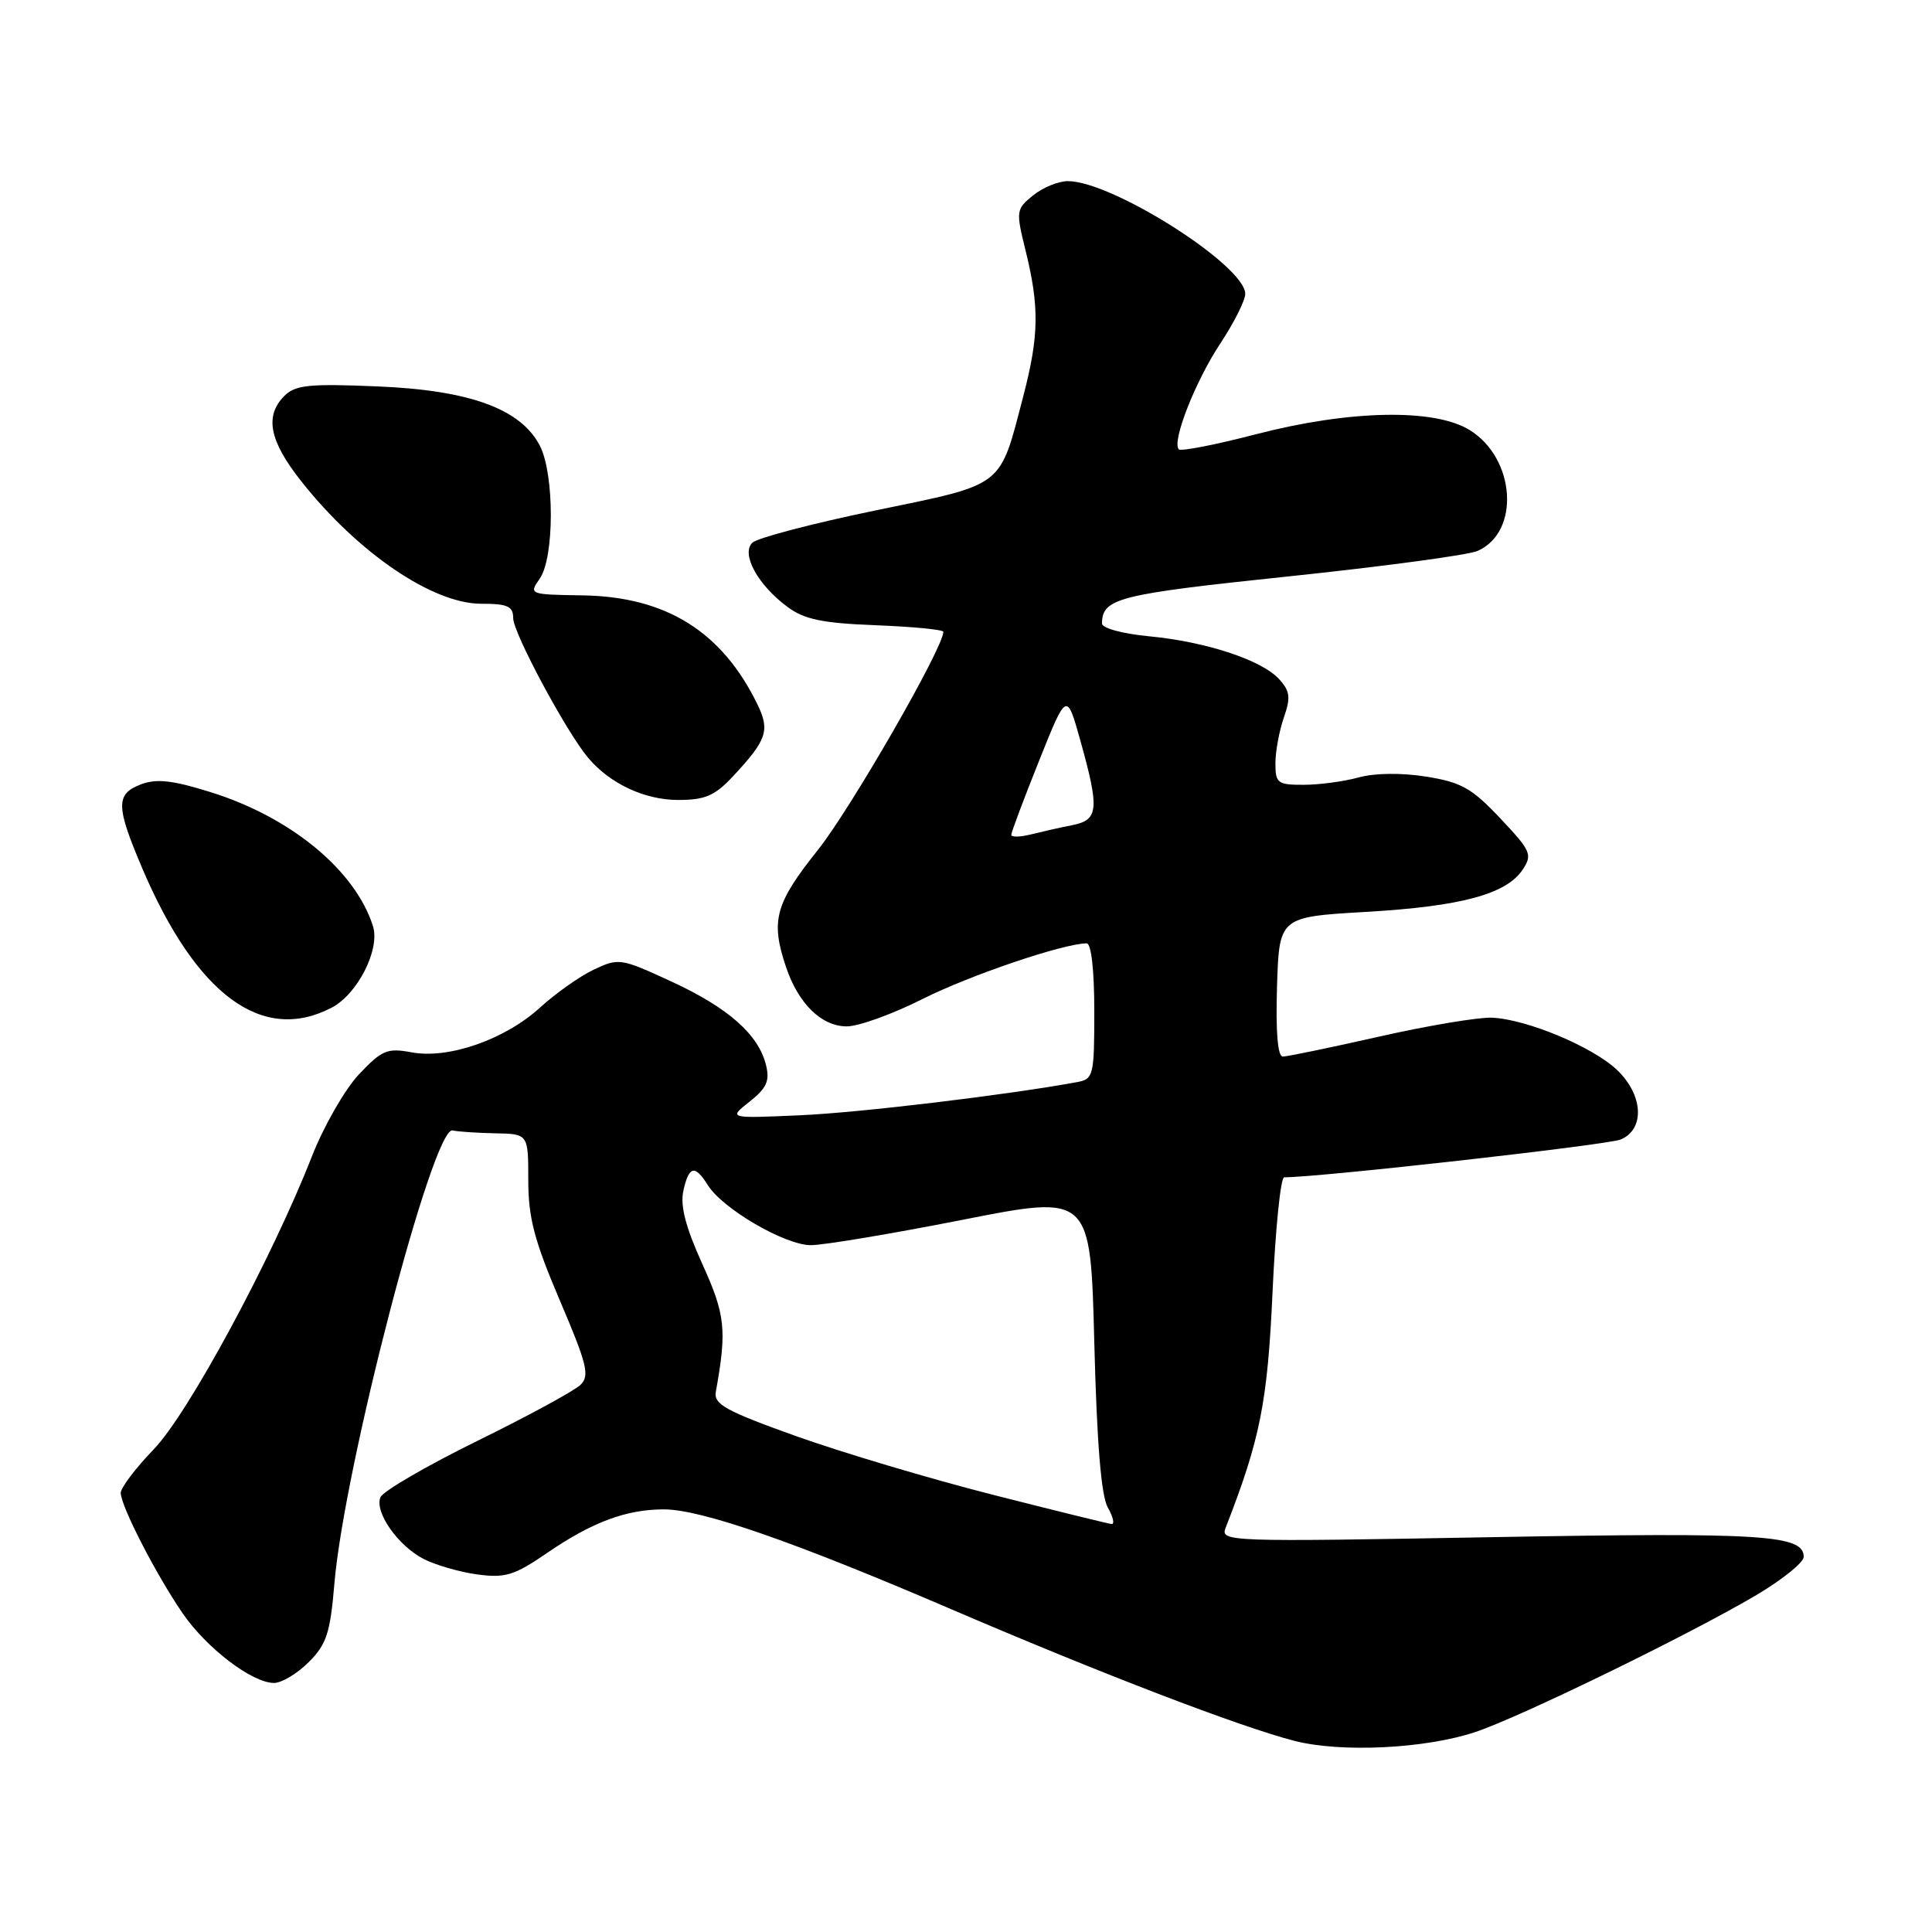 <?xml version="1.0" encoding="UTF-8" standalone="no"?>
<!DOCTYPE svg PUBLIC "-//W3C//DTD SVG 1.1//EN" "http://www.w3.org/Graphics/SVG/1.1/DTD/svg11.dtd" >
<svg xmlns="http://www.w3.org/2000/svg" xmlns:xlink="http://www.w3.org/1999/xlink" version="1.1" viewBox="0 0 256 256">
 <g >
 <path fill="currentColor"
d=" M 195.50 229.50 C 201.49 227.50 224.01 216.52 232.75 211.34 C 236.19 209.30 239.00 207.03 239.00 206.29 C 239.00 203.38 233.69 203.04 197.81 203.68 C 162.46 204.32 161.68 204.29 162.41 202.42 C 166.99 190.68 167.96 185.81 168.62 171.16 C 169.00 162.82 169.69 156.00 170.16 156.00 C 174.85 156.00 213.04 151.71 214.75 150.99 C 217.99 149.63 217.75 145.08 214.25 141.76 C 211.04 138.71 202.30 135.05 197.70 134.85 C 195.94 134.77 189.22 135.89 182.77 137.35 C 176.31 138.81 170.56 140.00 169.98 140.00 C 169.30 140.00 169.03 136.75 169.21 130.75 C 169.50 121.50 169.50 121.50 181.00 120.83 C 193.62 120.10 199.61 118.48 201.77 115.22 C 203.08 113.24 202.86 112.74 198.78 108.42 C 195.01 104.42 193.61 103.64 188.94 102.90 C 185.65 102.38 182.13 102.43 180.00 103.02 C 178.08 103.55 174.81 103.99 172.75 103.99 C 169.29 104.00 169.00 103.78 169.00 101.15 C 169.00 99.58 169.50 96.86 170.11 95.10 C 171.04 92.44 170.94 91.59 169.51 90.01 C 167.21 87.47 159.87 85.04 152.25 84.31 C 148.70 83.97 146.01 83.23 146.02 82.61 C 146.06 79.27 148.10 78.75 170.62 76.39 C 183.21 75.07 194.52 73.55 195.76 73.01 C 201.48 70.53 200.83 60.70 194.70 56.96 C 190.01 54.10 178.81 54.33 166.47 57.53 C 161.12 58.92 156.49 59.83 156.20 59.54 C 155.23 58.56 158.37 50.54 161.70 45.51 C 163.51 42.77 165.00 39.81 165.00 38.94 C 165.00 35.19 147.38 24.00 141.49 24.00 C 140.24 24.00 138.17 24.85 136.89 25.89 C 134.64 27.71 134.60 27.96 135.88 33.14 C 137.74 40.67 137.68 44.48 135.59 52.50 C 132.40 64.72 133.25 64.07 115.99 67.64 C 107.65 69.36 100.31 71.29 99.68 71.92 C 98.18 73.42 100.41 77.50 104.32 80.40 C 106.58 82.08 108.93 82.57 116.07 82.85 C 120.98 83.04 125.00 83.43 125.00 83.72 C 125.00 85.83 112.75 107.12 108.40 112.59 C 102.70 119.73 102.09 121.98 104.14 128.10 C 105.77 132.98 108.85 136.00 112.20 136.00 C 113.77 136.00 118.29 134.37 122.25 132.37 C 128.51 129.22 140.96 125.00 143.99 125.00 C 144.60 125.00 145.00 128.59 145.00 133.98 C 145.00 142.50 144.89 142.98 142.75 143.38 C 133.59 145.07 113.88 147.44 106.00 147.78 C 96.50 148.20 96.50 148.20 99.33 145.97 C 101.59 144.18 102.02 143.22 101.50 141.12 C 100.50 137.07 96.48 133.52 88.95 130.05 C 82.26 126.96 81.97 126.92 78.68 128.48 C 76.82 129.36 73.63 131.62 71.59 133.48 C 66.95 137.73 59.44 140.36 54.54 139.44 C 51.32 138.84 50.61 139.13 47.56 142.36 C 45.70 144.34 42.90 149.22 41.34 153.20 C 36.00 166.83 24.95 187.30 20.38 192.03 C 17.97 194.53 16.00 197.13 16.00 197.82 C 16.00 199.54 20.66 208.61 24.18 213.74 C 27.36 218.39 33.41 223.00 36.31 223.00 C 37.32 223.00 39.39 221.76 40.91 220.24 C 43.27 217.88 43.76 216.39 44.31 209.82 C 45.63 194.26 57.38 149.20 59.97 149.79 C 60.66 149.95 63.21 150.12 65.62 150.17 C 70.00 150.25 70.00 150.25 70.00 156.38 C 70.00 161.34 70.79 164.36 74.17 172.29 C 77.79 180.76 78.16 182.27 76.93 183.49 C 76.14 184.27 69.98 187.62 63.22 190.94 C 56.47 194.26 50.70 197.62 50.40 198.41 C 49.63 200.40 52.73 204.81 56.13 206.57 C 57.69 207.37 60.89 208.30 63.23 208.62 C 66.96 209.12 68.14 208.76 72.50 205.77 C 78.45 201.69 82.99 200.00 87.96 200.00 C 92.91 200.00 105.20 204.27 126.09 213.25 C 145.96 221.78 164.20 228.78 171.50 230.67 C 177.69 232.26 188.85 231.72 195.50 229.50 Z  M 43.91 133.54 C 47.37 131.76 50.39 125.82 49.42 122.72 C 47.09 115.34 38.56 108.29 27.93 104.97 C 22.86 103.38 20.74 103.15 18.68 103.93 C 15.31 105.21 15.34 106.82 18.86 115.08 C 26.02 131.86 34.75 138.29 43.91 133.54 Z  M 97.15 102.84 C 101.60 98.07 102.04 96.79 100.39 93.39 C 95.70 83.70 88.27 79.06 77.20 78.89 C 70.12 78.78 70.06 78.76 71.52 76.67 C 73.47 73.88 73.48 62.83 71.53 59.05 C 69.00 54.17 62.23 51.70 50.00 51.20 C 40.98 50.82 39.13 51.01 37.69 52.45 C 35.03 55.11 35.68 58.42 39.92 63.77 C 47.41 73.25 57.31 79.99 63.75 80.00 C 67.27 80.00 68.00 80.33 68.00 81.91 C 68.00 83.86 75.02 96.94 77.91 100.39 C 80.80 103.83 85.39 105.99 89.85 106.00 C 93.44 106.00 94.71 105.45 97.15 102.84 Z  M 131.50 198.05 C 123.25 195.95 111.55 192.46 105.50 190.30 C 96.18 186.97 94.55 186.07 94.85 184.43 C 96.33 176.22 96.12 174.21 93.05 167.46 C 90.85 162.61 90.11 159.75 90.55 157.79 C 91.28 154.47 92.07 154.29 93.80 157.05 C 95.76 160.18 104.03 165.00 107.45 164.99 C 109.13 164.99 118.15 163.48 127.50 161.64 C 144.50 158.28 144.50 158.28 145.00 177.89 C 145.34 191.20 145.91 198.22 146.79 199.75 C 147.49 200.99 147.72 201.97 147.29 201.94 C 146.85 201.90 139.75 200.15 131.50 198.05 Z  M 134.00 110.62 C 134.00 110.28 135.65 105.89 137.67 100.84 C 141.34 91.67 141.34 91.67 143.14 98.08 C 145.70 107.24 145.57 108.64 142.12 109.33 C 140.53 109.64 138.06 110.20 136.62 110.56 C 135.18 110.92 134.00 110.95 134.00 110.62 Z "/>
</g>
</svg>